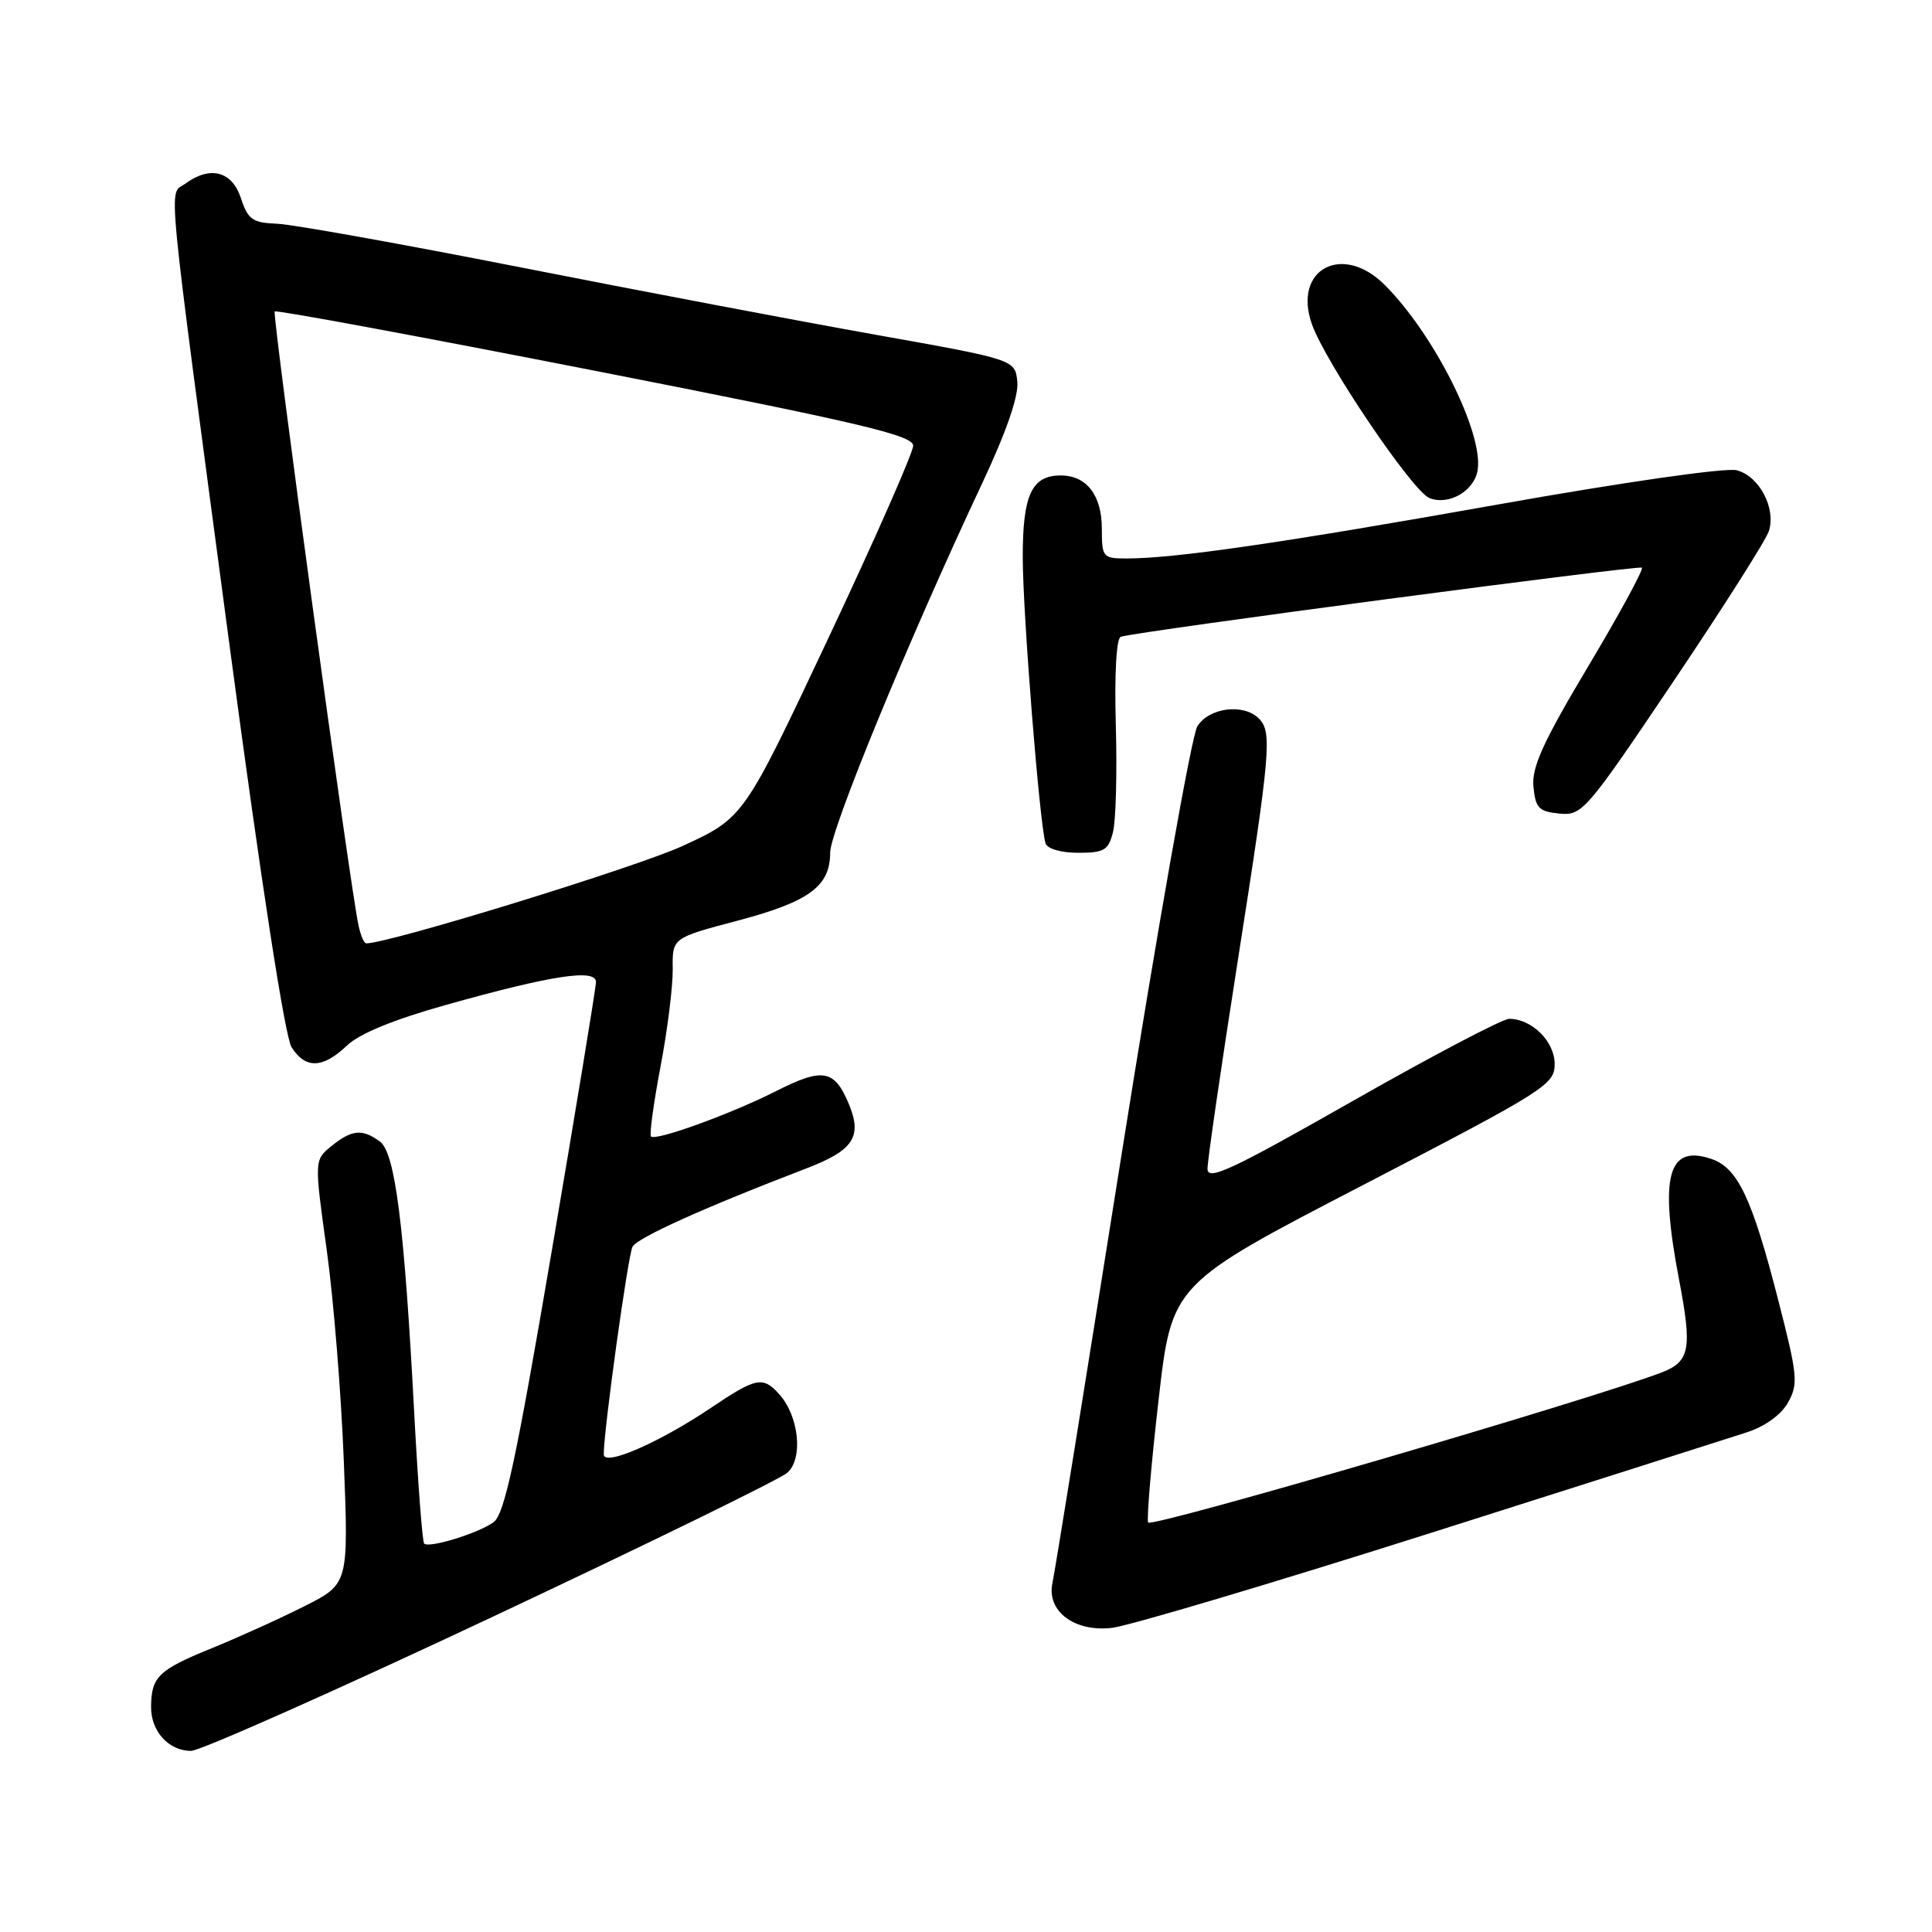 <?xml version="1.0" encoding="UTF-8" standalone="no"?>
<!DOCTYPE svg PUBLIC "-//W3C//DTD SVG 1.1//EN" "http://www.w3.org/Graphics/SVG/1.1/DTD/svg11.dtd" >
<svg xmlns="http://www.w3.org/2000/svg" xmlns:xlink="http://www.w3.org/1999/xlink" version="1.1" viewBox="0 0 256 256">
 <g >
 <path fill="currentColor"
d=" M 64.99 214.37 C 85.62 204.67 103.32 196.02 104.32 195.15 C 106.45 193.29 105.88 187.67 103.26 184.75 C 101.09 182.33 100.21 182.50 94.20 186.55 C 87.33 191.17 80.00 194.36 80.00 192.71 C 79.99 189.54 83.21 166.34 83.81 165.20 C 84.44 164.01 93.47 159.94 106.75 154.86 C 113.12 152.43 114.30 150.63 112.45 146.22 C 110.56 141.72 109.01 141.45 102.87 144.56 C 96.89 147.59 86.89 151.22 86.26 150.59 C 86.03 150.36 86.60 146.20 87.52 141.34 C 88.45 136.48 89.17 130.65 89.14 128.39 C 89.08 124.28 89.08 124.28 97.67 122.01 C 107.21 119.49 110.00 117.45 110.00 112.99 C 110.00 110.03 120.42 84.71 130.16 64.01 C 133.35 57.21 134.99 52.48 134.80 50.58 C 134.50 47.65 134.50 47.65 116.00 44.35 C 105.83 42.54 84.68 38.52 69.00 35.43 C 53.32 32.34 38.81 29.74 36.75 29.65 C 33.45 29.52 32.86 29.10 31.92 26.25 C 30.74 22.67 27.85 21.92 24.55 24.34 C 22.31 25.98 21.86 21.28 30.48 86.00 C 34.62 117.04 37.76 137.37 38.63 138.75 C 40.46 141.66 42.76 141.60 45.95 138.56 C 47.62 136.96 52.16 135.10 59.15 133.14 C 73.17 129.21 79.01 128.32 78.97 130.14 C 78.96 130.89 76.31 147.00 73.08 165.94 C 68.37 193.56 66.85 200.64 65.40 201.70 C 63.39 203.16 56.85 205.18 56.20 204.53 C 55.97 204.30 55.38 196.55 54.89 187.31 C 53.57 162.24 52.36 152.74 50.33 151.25 C 48.00 149.55 46.62 149.68 43.93 151.85 C 41.64 153.71 41.64 153.71 43.29 165.60 C 44.20 172.15 45.22 184.78 45.56 193.69 C 46.19 209.88 46.19 209.88 40.32 212.84 C 37.10 214.47 31.56 216.97 28.03 218.41 C 20.99 221.27 20.04 222.19 20.02 226.18 C 20.00 229.41 22.35 232.00 25.32 232.00 C 26.51 232.00 44.37 224.07 64.99 214.37 Z  M 189.50 203.15 C 210.40 196.51 229.29 190.50 231.47 189.79 C 233.89 189.00 236.02 187.46 236.93 185.83 C 238.30 183.38 238.19 182.24 235.64 172.33 C 232.18 158.81 230.27 154.78 226.81 153.58 C 220.99 151.58 219.85 155.81 222.50 169.64 C 224.23 178.72 223.92 180.40 220.22 181.84 C 211.13 185.36 152.44 202.52 152.13 201.74 C 151.93 201.22 152.55 193.90 153.52 185.48 C 155.27 170.16 155.27 170.16 180.64 157.01 C 204.84 144.45 206.00 143.72 206.00 140.98 C 206.00 138.00 202.98 135.00 199.97 135.00 C 199.10 135.00 189.75 139.91 179.19 145.92 C 163.09 155.08 160.00 156.52 160.00 154.86 C 160.00 153.77 161.80 141.40 164.00 127.38 C 168.36 99.57 168.59 96.99 166.80 95.20 C 164.77 93.17 160.19 93.76 158.65 96.25 C 157.89 97.49 153.37 123.02 148.61 153.00 C 143.85 182.98 139.74 208.51 139.46 209.73 C 138.64 213.47 142.35 216.28 147.34 215.70 C 149.63 215.43 168.60 209.78 189.50 203.15 Z  M 147.48 110.25 C 147.86 108.74 148.03 102.36 147.85 96.08 C 147.66 89.19 147.93 84.54 148.52 84.37 C 151.27 83.59 217.19 74.86 217.56 75.22 C 217.79 75.46 214.59 81.36 210.43 88.32 C 204.44 98.36 202.94 101.67 203.19 104.25 C 203.46 107.08 203.91 107.54 206.62 107.80 C 209.64 108.10 210.15 107.51 221.73 90.30 C 228.32 80.51 234.02 71.54 234.39 70.36 C 235.35 67.31 233.09 63.06 230.11 62.31 C 228.65 61.95 215.21 63.87 198.53 66.84 C 169.93 71.93 155.71 74.00 149.28 74.00 C 146.13 74.00 146.00 73.84 146.00 70.07 C 146.00 65.62 143.98 63.00 140.55 63.00 C 136.70 63.00 135.50 65.59 135.52 73.90 C 135.53 81.36 137.76 109.30 138.54 111.75 C 138.77 112.47 140.60 113.00 142.86 113.00 C 146.31 113.00 146.87 112.67 147.48 110.25 Z  M 195.80 62.26 C 196.55 57.29 190.00 44.26 183.48 37.75 C 177.87 32.15 171.29 35.67 173.82 42.92 C 175.59 47.98 187.17 65.12 189.41 66.00 C 192.01 67.01 195.38 65.04 195.80 62.26 Z  M 47.53 122.75 C 46.47 118.12 36.03 41.64 36.40 41.27 C 36.61 41.05 55.73 44.60 78.89 49.14 C 113.98 56.03 121.00 57.68 121.00 59.06 C 121.00 59.96 115.95 71.42 109.78 84.52 C 98.56 108.34 98.56 108.34 90.53 112.06 C 84.46 114.87 51.59 125.00 48.52 125.00 C 48.25 125.00 47.81 123.99 47.53 122.75 Z "/>
</g>
</svg>